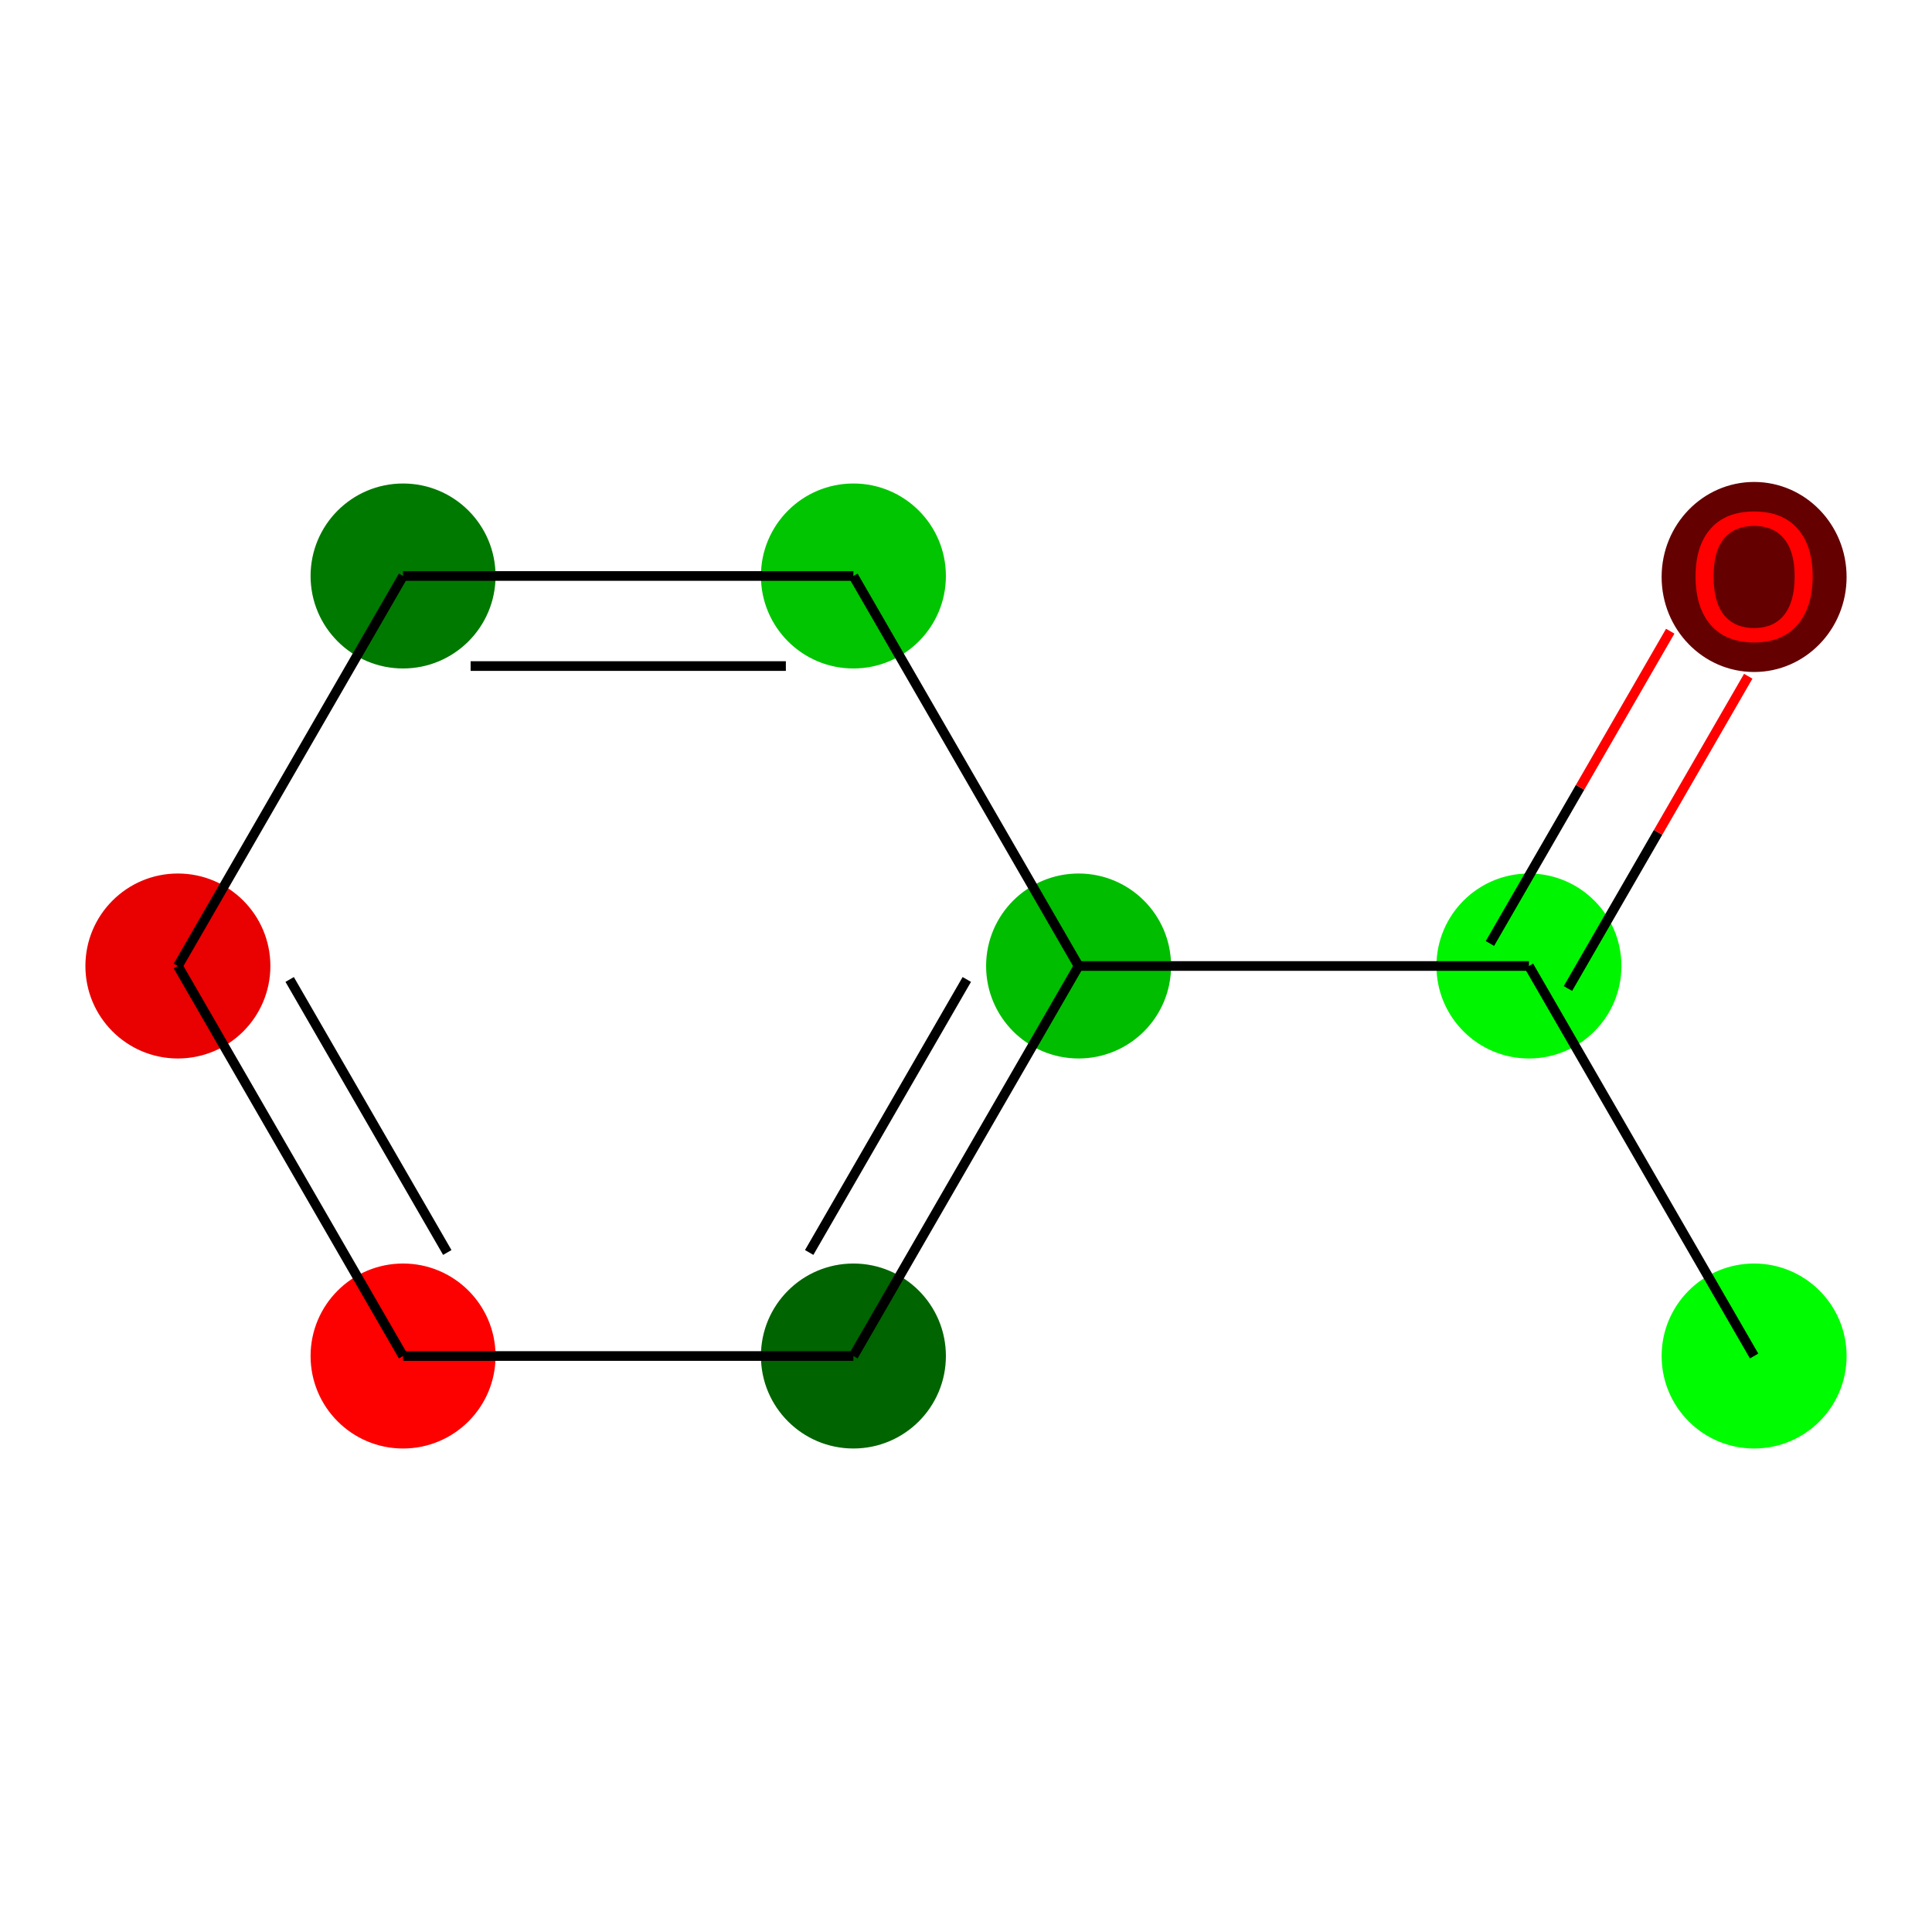 <?xml version='1.0' encoding='iso-8859-1'?>
<svg version='1.1' baseProfile='full'
              xmlns='http://www.w3.org/2000/svg'
                      xmlns:rdkit='http://www.rdkit.org/xml'
                      xmlns:xlink='http://www.w3.org/1999/xlink'
                  xml:space='preserve'
width='400px' height='400px' viewBox='0 0 400 400'>
<!-- END OF HEADER -->
<rect style='opacity:1.0;fill:#FFFFFF;stroke:none' width='400' height='400' x='0' y='0'> </rect>
<ellipse cx='363.17' cy='280.748' rx='18.648' ry='18.648' style='fill:#00FC00;fill-rule:evenodd;stroke:#00FC00;stroke-width:1px;stroke-linecap:butt;stroke-linejoin:miter;stroke-opacity:1' />
<ellipse cx='316.55' cy='200' rx='18.648' ry='18.648' style='fill:#00F500;fill-rule:evenodd;stroke:#00F500;stroke-width:1px;stroke-linecap:butt;stroke-linejoin:miter;stroke-opacity:1' />
<ellipse cx='363.17' cy='119.457' rx='18.648' ry='19.173' style='fill:#640000;fill-rule:evenodd;stroke:#640000;stroke-width:1px;stroke-linecap:butt;stroke-linejoin:miter;stroke-opacity:1' />
<ellipse cx='223.31' cy='200' rx='18.648' ry='18.648' style='fill:#00BD00;fill-rule:evenodd;stroke:#00BD00;stroke-width:1px;stroke-linecap:butt;stroke-linejoin:miter;stroke-opacity:1' />
<ellipse cx='176.69' cy='280.748' rx='18.648' ry='18.648' style='fill:#006400;fill-rule:evenodd;stroke:#006400;stroke-width:1px;stroke-linecap:butt;stroke-linejoin:miter;stroke-opacity:1' />
<ellipse cx='83.45' cy='280.748' rx='18.648' ry='18.648' style='fill:#FD0000;fill-rule:evenodd;stroke:#FD0000;stroke-width:1px;stroke-linecap:butt;stroke-linejoin:miter;stroke-opacity:1' />
<ellipse cx='36.83' cy='200' rx='18.648' ry='18.648' style='fill:#E90000;fill-rule:evenodd;stroke:#E90000;stroke-width:1px;stroke-linecap:butt;stroke-linejoin:miter;stroke-opacity:1' />
<ellipse cx='83.45' cy='119.252' rx='18.648' ry='18.648' style='fill:#007900;fill-rule:evenodd;stroke:#007900;stroke-width:1px;stroke-linecap:butt;stroke-linejoin:miter;stroke-opacity:1' />
<ellipse cx='176.69' cy='119.252' rx='18.648' ry='18.648' style='fill:#00C500;fill-rule:evenodd;stroke:#00C500;stroke-width:1px;stroke-linecap:butt;stroke-linejoin:miter;stroke-opacity:1' />
<path class='bond-0' d='M 363.17,280.748 L 316.55,200' style='fill:none;fill-rule:evenodd;stroke:#000000;stroke-width:2.0px;stroke-linecap:butt;stroke-linejoin:miter;stroke-opacity:1' />
<path class='bond-1' d='M 324.625,204.662 L 343.289,172.334' style='fill:none;fill-rule:evenodd;stroke:#000000;stroke-width:2.0px;stroke-linecap:butt;stroke-linejoin:miter;stroke-opacity:1' />
<path class='bond-1' d='M 343.289,172.334 L 361.954,140.007' style='fill:none;fill-rule:evenodd;stroke:#FF0000;stroke-width:2.0px;stroke-linecap:butt;stroke-linejoin:miter;stroke-opacity:1' />
<path class='bond-1' d='M 308.475,195.338 L 327.14,163.01' style='fill:none;fill-rule:evenodd;stroke:#000000;stroke-width:2.0px;stroke-linecap:butt;stroke-linejoin:miter;stroke-opacity:1' />
<path class='bond-1' d='M 327.14,163.01 L 345.804,130.683' style='fill:none;fill-rule:evenodd;stroke:#FF0000;stroke-width:2.0px;stroke-linecap:butt;stroke-linejoin:miter;stroke-opacity:1' />
<path class='bond-2' d='M 316.55,200 L 223.31,200' style='fill:none;fill-rule:evenodd;stroke:#000000;stroke-width:2.0px;stroke-linecap:butt;stroke-linejoin:miter;stroke-opacity:1' />
<path class='bond-3' d='M 223.31,200 L 176.69,280.748' style='fill:none;fill-rule:evenodd;stroke:#000000;stroke-width:2.0px;stroke-linecap:butt;stroke-linejoin:miter;stroke-opacity:1' />
<path class='bond-3' d='M 200.167,202.788 L 167.533,259.312' style='fill:none;fill-rule:evenodd;stroke:#000000;stroke-width:2.0px;stroke-linecap:butt;stroke-linejoin:miter;stroke-opacity:1' />
<path class='bond-8' d='M 223.31,200 L 176.69,119.252' style='fill:none;fill-rule:evenodd;stroke:#000000;stroke-width:2.0px;stroke-linecap:butt;stroke-linejoin:miter;stroke-opacity:1' />
<path class='bond-4' d='M 176.69,280.748 L 83.45,280.748' style='fill:none;fill-rule:evenodd;stroke:#000000;stroke-width:2.0px;stroke-linecap:butt;stroke-linejoin:miter;stroke-opacity:1' />
<path class='bond-5' d='M 83.45,280.748 L 36.83,200' style='fill:none;fill-rule:evenodd;stroke:#000000;stroke-width:2.0px;stroke-linecap:butt;stroke-linejoin:miter;stroke-opacity:1' />
<path class='bond-5' d='M 92.606,259.312 L 59.972,202.788' style='fill:none;fill-rule:evenodd;stroke:#000000;stroke-width:2.0px;stroke-linecap:butt;stroke-linejoin:miter;stroke-opacity:1' />
<path class='bond-6' d='M 36.83,200 L 83.45,119.252' style='fill:none;fill-rule:evenodd;stroke:#000000;stroke-width:2.0px;stroke-linecap:butt;stroke-linejoin:miter;stroke-opacity:1' />
<path class='bond-7' d='M 83.45,119.252 L 176.69,119.252' style='fill:none;fill-rule:evenodd;stroke:#000000;stroke-width:2.0px;stroke-linecap:butt;stroke-linejoin:miter;stroke-opacity:1' />
<path class='bond-7' d='M 97.436,137.9 L 162.704,137.9' style='fill:none;fill-rule:evenodd;stroke:#000000;stroke-width:2.0px;stroke-linecap:butt;stroke-linejoin:miter;stroke-opacity:1' />
<path  class='atom-2' d='M 351.049 119.326
Q 351.049 112.986, 354.182 109.443
Q 357.315 105.9, 363.17 105.9
Q 369.026 105.9, 372.159 109.443
Q 375.291 112.986, 375.291 119.326
Q 375.291 125.741, 372.121 129.396
Q 368.951 133.014, 363.17 133.014
Q 357.352 133.014, 354.182 129.396
Q 351.049 125.779, 351.049 119.326
M 363.17 130.03
Q 367.198 130.03, 369.361 127.345
Q 371.562 124.622, 371.562 119.326
Q 371.562 114.142, 369.361 111.531
Q 367.198 108.883, 363.17 108.883
Q 359.142 108.883, 356.942 111.494
Q 354.779 114.105, 354.779 119.326
Q 354.779 124.66, 356.942 127.345
Q 359.142 130.03, 363.17 130.03
' fill='#FF0000'/>
</svg>


